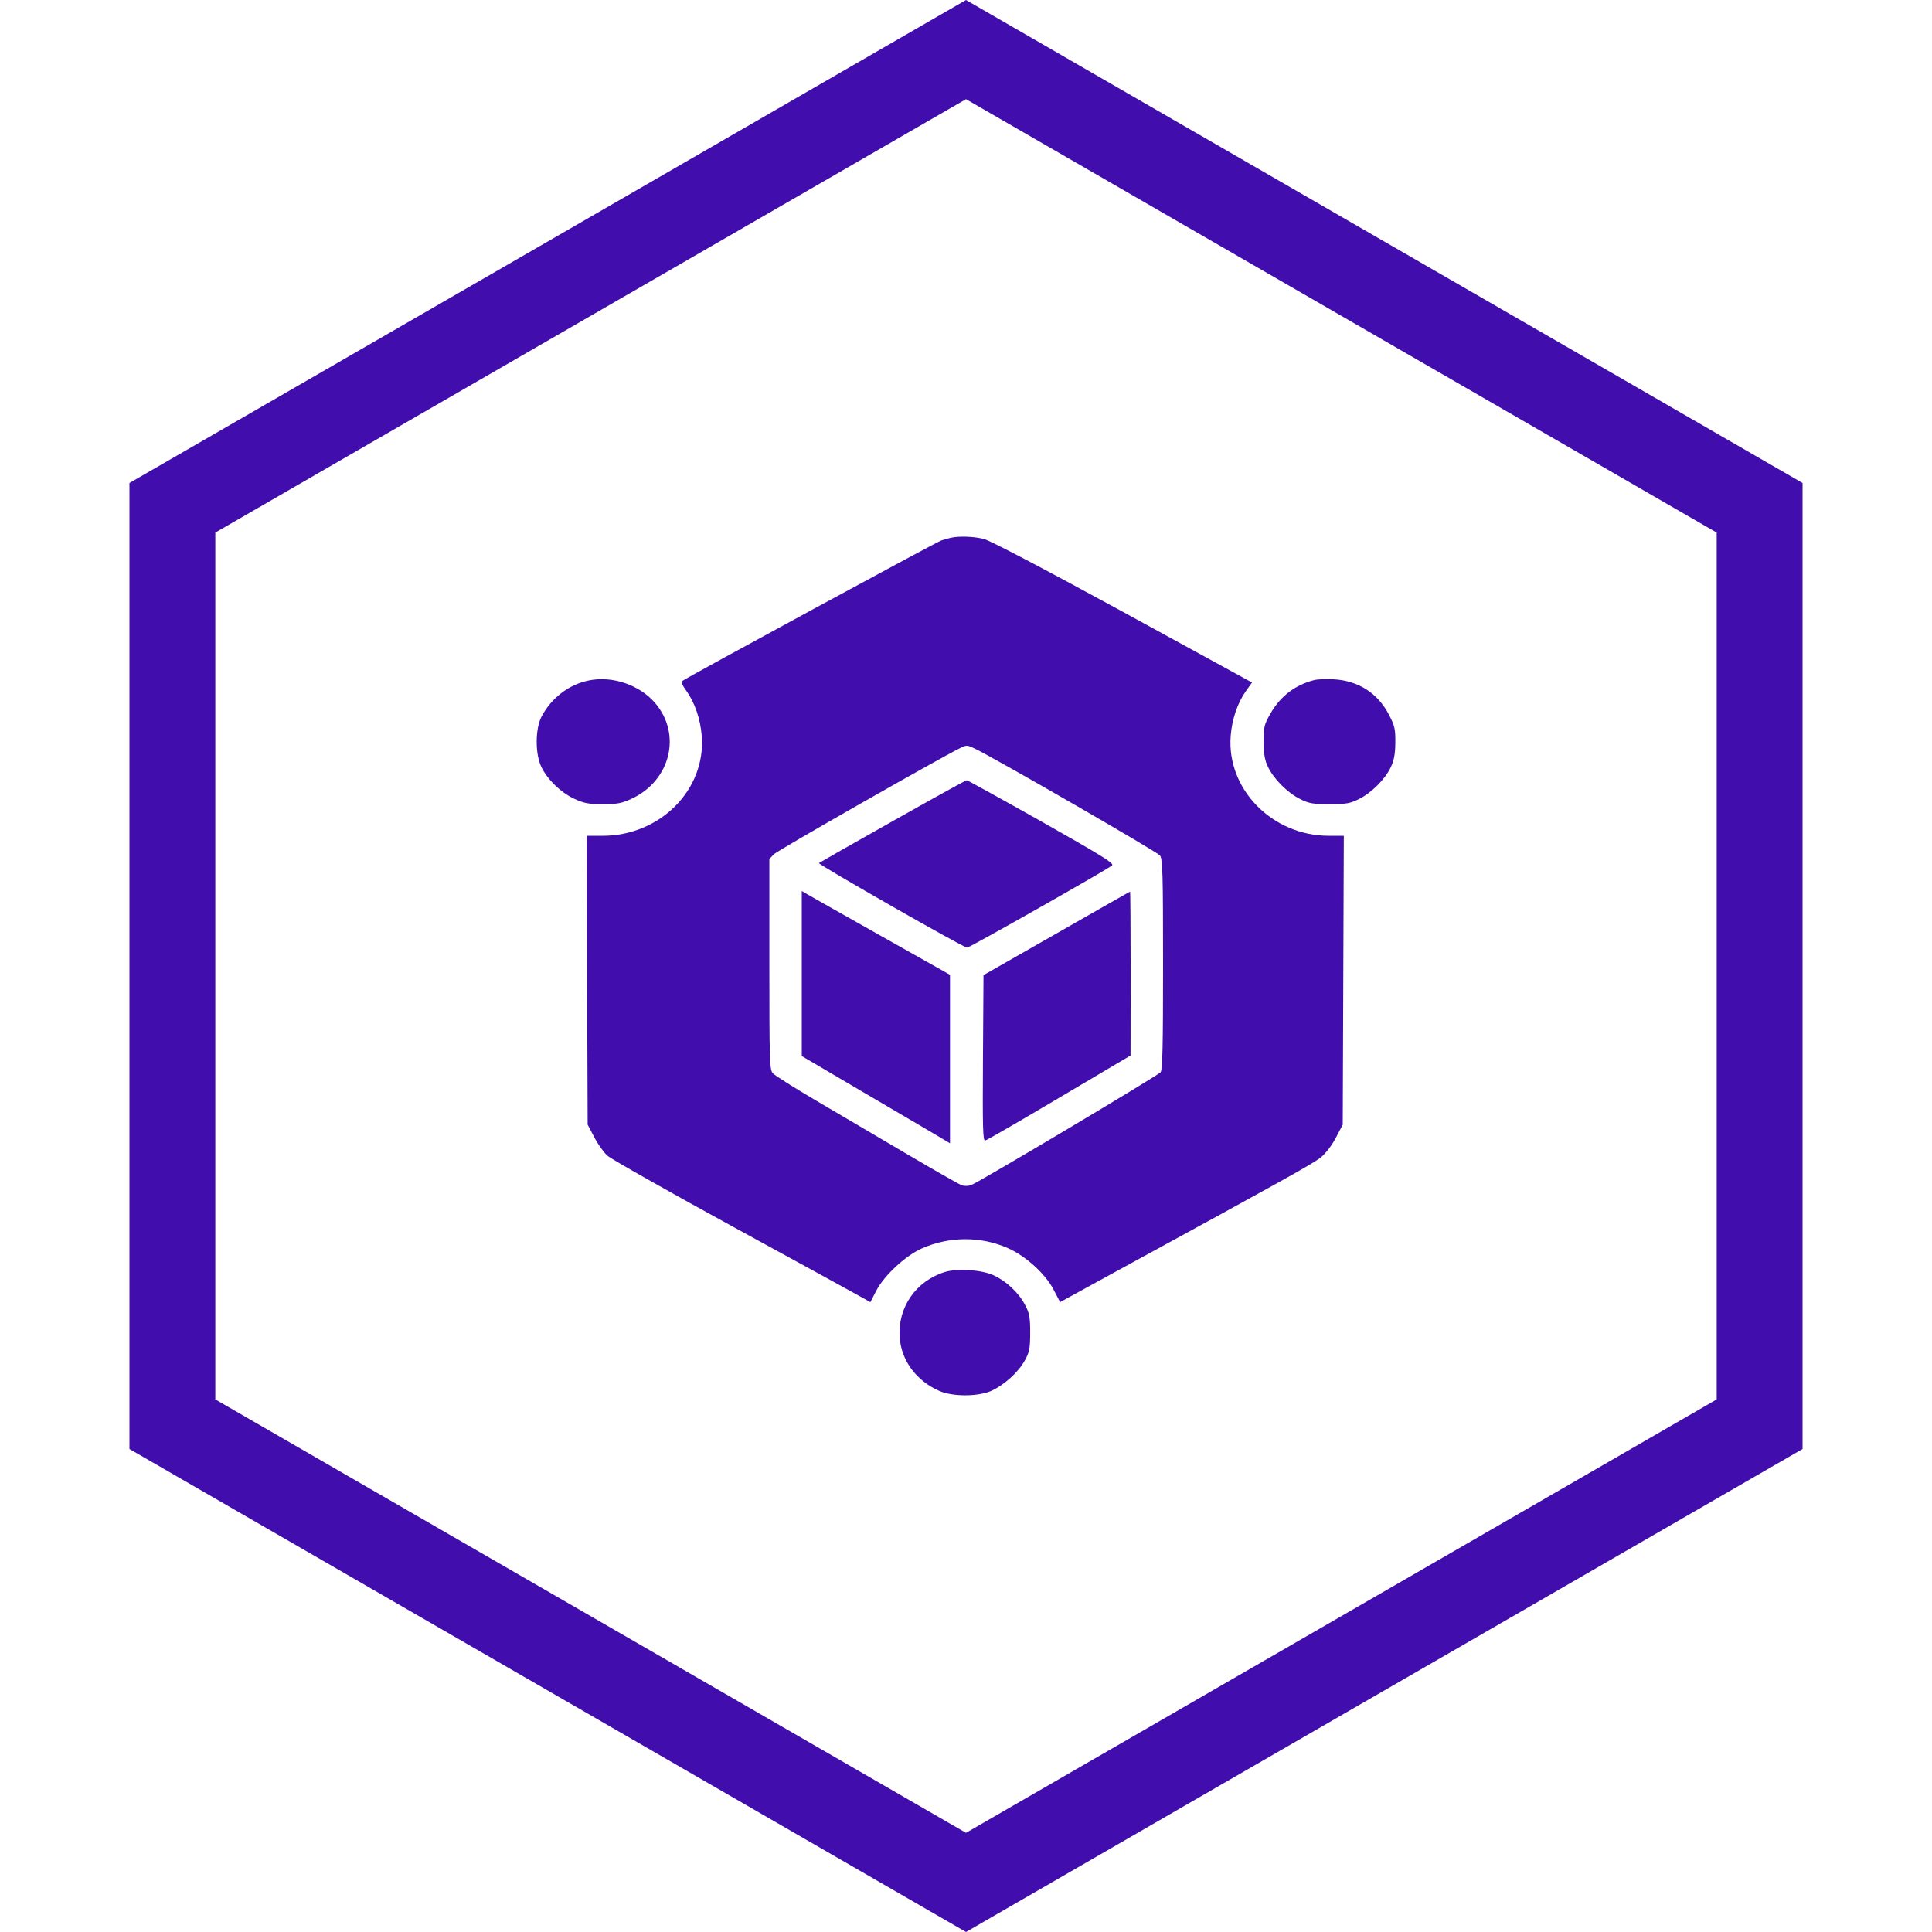 <svg width="18" height="18" viewBox="0 0 18 18" fill="none" xmlns="http://www.w3.org/2000/svg">
<path d="M1.606 4.731L9 0.462L16.394 4.731V13.269L9 17.538L1.606 13.269V4.731Z" stroke="#410EAD" stroke-width="0.8"/>
<path fill-rule="evenodd" clip-rule="evenodd" d="M8.86 5.01C8.839 5.014 8.797 5.026 8.766 5.037C8.714 5.056 6.411 6.305 6.361 6.342C6.344 6.354 6.353 6.379 6.395 6.437C6.474 6.548 6.526 6.701 6.538 6.857C6.577 7.357 6.15 7.787 5.615 7.787H5.465L5.47 9.133L5.475 10.478L5.536 10.594C5.569 10.658 5.624 10.736 5.659 10.767C5.693 10.798 6.232 11.103 6.856 11.444C7.48 11.785 8.017 12.079 8.049 12.098L8.109 12.132L8.162 12.029C8.235 11.885 8.436 11.699 8.589 11.631C8.846 11.518 9.138 11.517 9.389 11.628C9.557 11.702 9.741 11.869 9.818 12.019L9.877 12.132L9.945 12.094C9.983 12.073 10.209 11.949 10.449 11.818C11.965 10.991 12.234 10.841 12.306 10.783C12.353 10.744 12.41 10.67 12.447 10.598L12.51 10.478L12.515 9.133L12.52 7.787H12.38C11.854 7.787 11.428 7.353 11.466 6.857C11.478 6.701 11.53 6.548 11.609 6.437L11.665 6.359L10.463 5.701C9.698 5.284 9.225 5.036 9.165 5.021C9.073 4.998 8.938 4.993 8.86 5.01ZM5.489 6.339C5.303 6.375 5.136 6.503 5.045 6.677C4.986 6.791 4.985 7.025 5.044 7.146C5.101 7.264 5.225 7.384 5.35 7.442C5.441 7.484 5.48 7.492 5.617 7.492C5.754 7.492 5.793 7.484 5.884 7.442C6.248 7.273 6.354 6.84 6.102 6.548C5.959 6.382 5.707 6.295 5.489 6.339ZM12.245 6.336C12.069 6.38 11.928 6.487 11.838 6.646C11.778 6.749 11.773 6.771 11.773 6.911C11.774 7.027 11.783 7.082 11.814 7.146C11.868 7.258 11.995 7.386 12.112 7.444C12.196 7.486 12.229 7.492 12.387 7.492C12.545 7.492 12.578 7.486 12.662 7.444C12.779 7.386 12.905 7.26 12.958 7.147C12.988 7.085 12.999 7.024 13 6.919C13.001 6.792 12.995 6.763 12.939 6.656C12.835 6.457 12.655 6.342 12.427 6.329C12.358 6.325 12.276 6.328 12.245 6.336ZM9.083 6.975C9.277 7.068 10.783 7.938 10.807 7.97C10.832 8.004 10.836 8.137 10.836 8.985C10.836 9.739 10.831 9.968 10.813 9.99C10.786 10.022 9.117 11.017 9.046 11.042C9.021 11.051 8.983 11.051 8.959 11.042C8.935 11.034 8.708 10.904 8.453 10.754C8.199 10.604 7.82 10.382 7.612 10.259C7.404 10.137 7.219 10.02 7.201 10C7.17 9.967 7.168 9.892 7.168 8.984V8.003L7.21 7.959C7.244 7.924 8.74 7.071 8.945 6.97C9.005 6.94 9.01 6.94 9.083 6.975ZM8.316 7.651C7.945 7.86 7.636 8.036 7.63 8.041C7.618 8.053 8.979 8.83 9.01 8.829C9.033 8.829 10.321 8.099 10.361 8.063C10.382 8.044 10.267 7.973 9.703 7.654C9.327 7.442 9.013 7.269 9.006 7.269C8.998 7.27 8.688 7.441 8.316 7.651ZM7.47 9.07V9.839L8.118 10.22C8.474 10.429 8.785 10.611 8.808 10.626L8.851 10.652V9.867V9.082L8.203 8.717C7.847 8.516 7.536 8.341 7.513 8.327L7.47 8.301V9.07ZM9.843 8.697L9.163 9.085L9.158 9.859C9.154 10.512 9.157 10.631 9.179 10.626C9.194 10.623 9.504 10.444 9.869 10.227L10.533 9.834L10.534 9.07C10.534 8.649 10.531 8.306 10.529 8.307C10.526 8.307 10.218 8.483 9.843 8.697ZM8.803 11.851C8.533 11.935 8.363 12.18 8.382 12.459C8.397 12.677 8.538 12.866 8.753 12.96C8.877 13.013 9.108 13.013 9.232 12.96C9.351 12.908 9.486 12.787 9.547 12.677C9.591 12.598 9.597 12.567 9.598 12.418C9.598 12.273 9.591 12.234 9.551 12.159C9.492 12.045 9.376 11.936 9.258 11.882C9.146 11.83 8.92 11.815 8.803 11.851Z" fill="#410EAD"/>
</svg>
